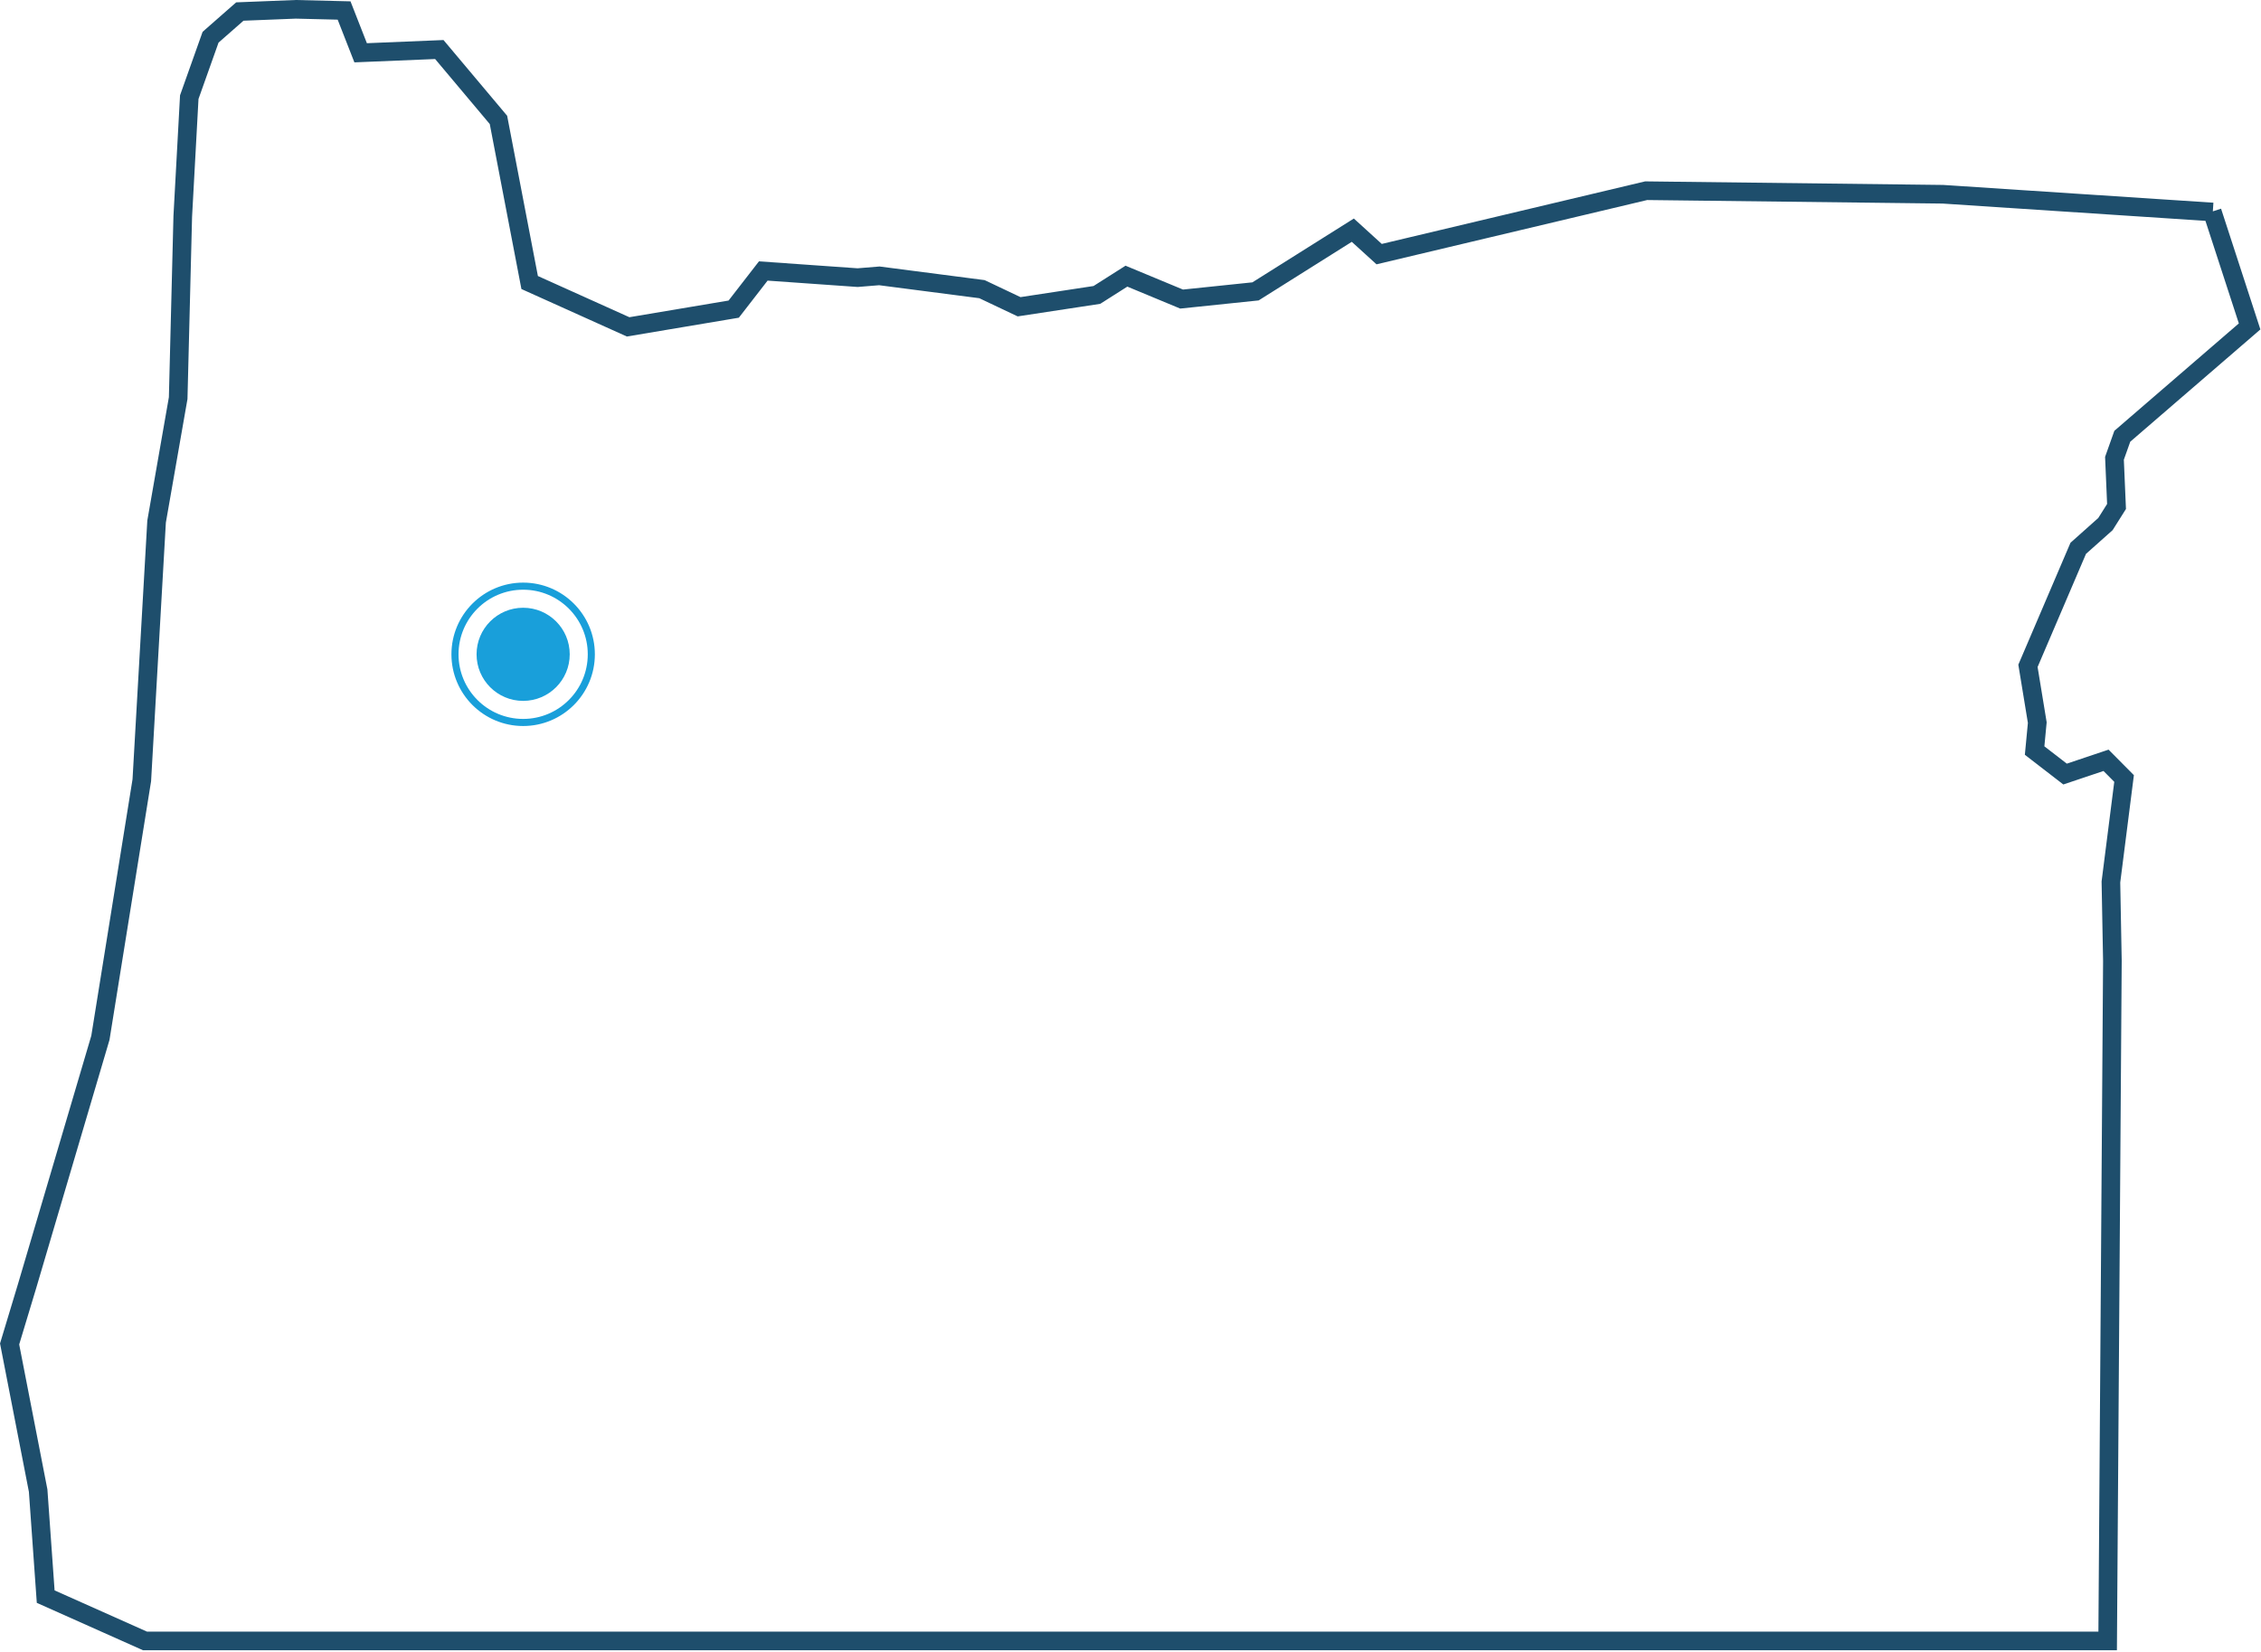 <svg xmlns="http://www.w3.org/2000/svg" viewBox="0 0 152.91 111.73"><defs><style>.cls-1,.cls-3{fill:none;stroke-miterlimit:10;}.cls-1{stroke:#199fda;stroke-width:0.48px;}.cls-2{fill:#199fda;}.cls-3{stroke:#1e4e6c;stroke-width:1.26px;}</style></defs><title>Asset 9</title><g id="Layer_2" data-name="Layer 2"><g id="Pop_Ups" data-name="Pop Ups"><circle class="cls-1" cx="35.38" cy="44.26" r="4.61"/><circle class="cls-2" cx="35.38" cy="44.26" r="3.15"/><path id="WA" class="cls-3" d="M149.65,14.34l-18.25-1.2-20.07-.24L93.27,17.19l-1.78-1.62-6.58,4.14-5,.52-3.73-1.55-2,1.27-5.26.8-2.51-1.19-6.94-.9L58,18.78l-6.38-.45-2,2.58-7.14,1.2-6.66-3-2.11-11-4-4.76-5.32.22L23.27.71,20,.63,16.22.78,14.34,2.43l-.1.09L12.8,6.57l-.44,8.07-.31,12.29-1.46,8.35-1,17.5L6.79,70.2,1.83,87,.65,90.91l1.93,9.92L3.09,108l6.72,3,132.73,0L142.86,65l-.1-5.34.89-7-1.22-1.23-2.77.93-2.06-1.59.18-1.89-.63-3.84,3.4-7.95,1.84-1.64.75-1.19L143,31l.53-1.49,8.61-7.43-2.53-7.77"/></g></g></svg>